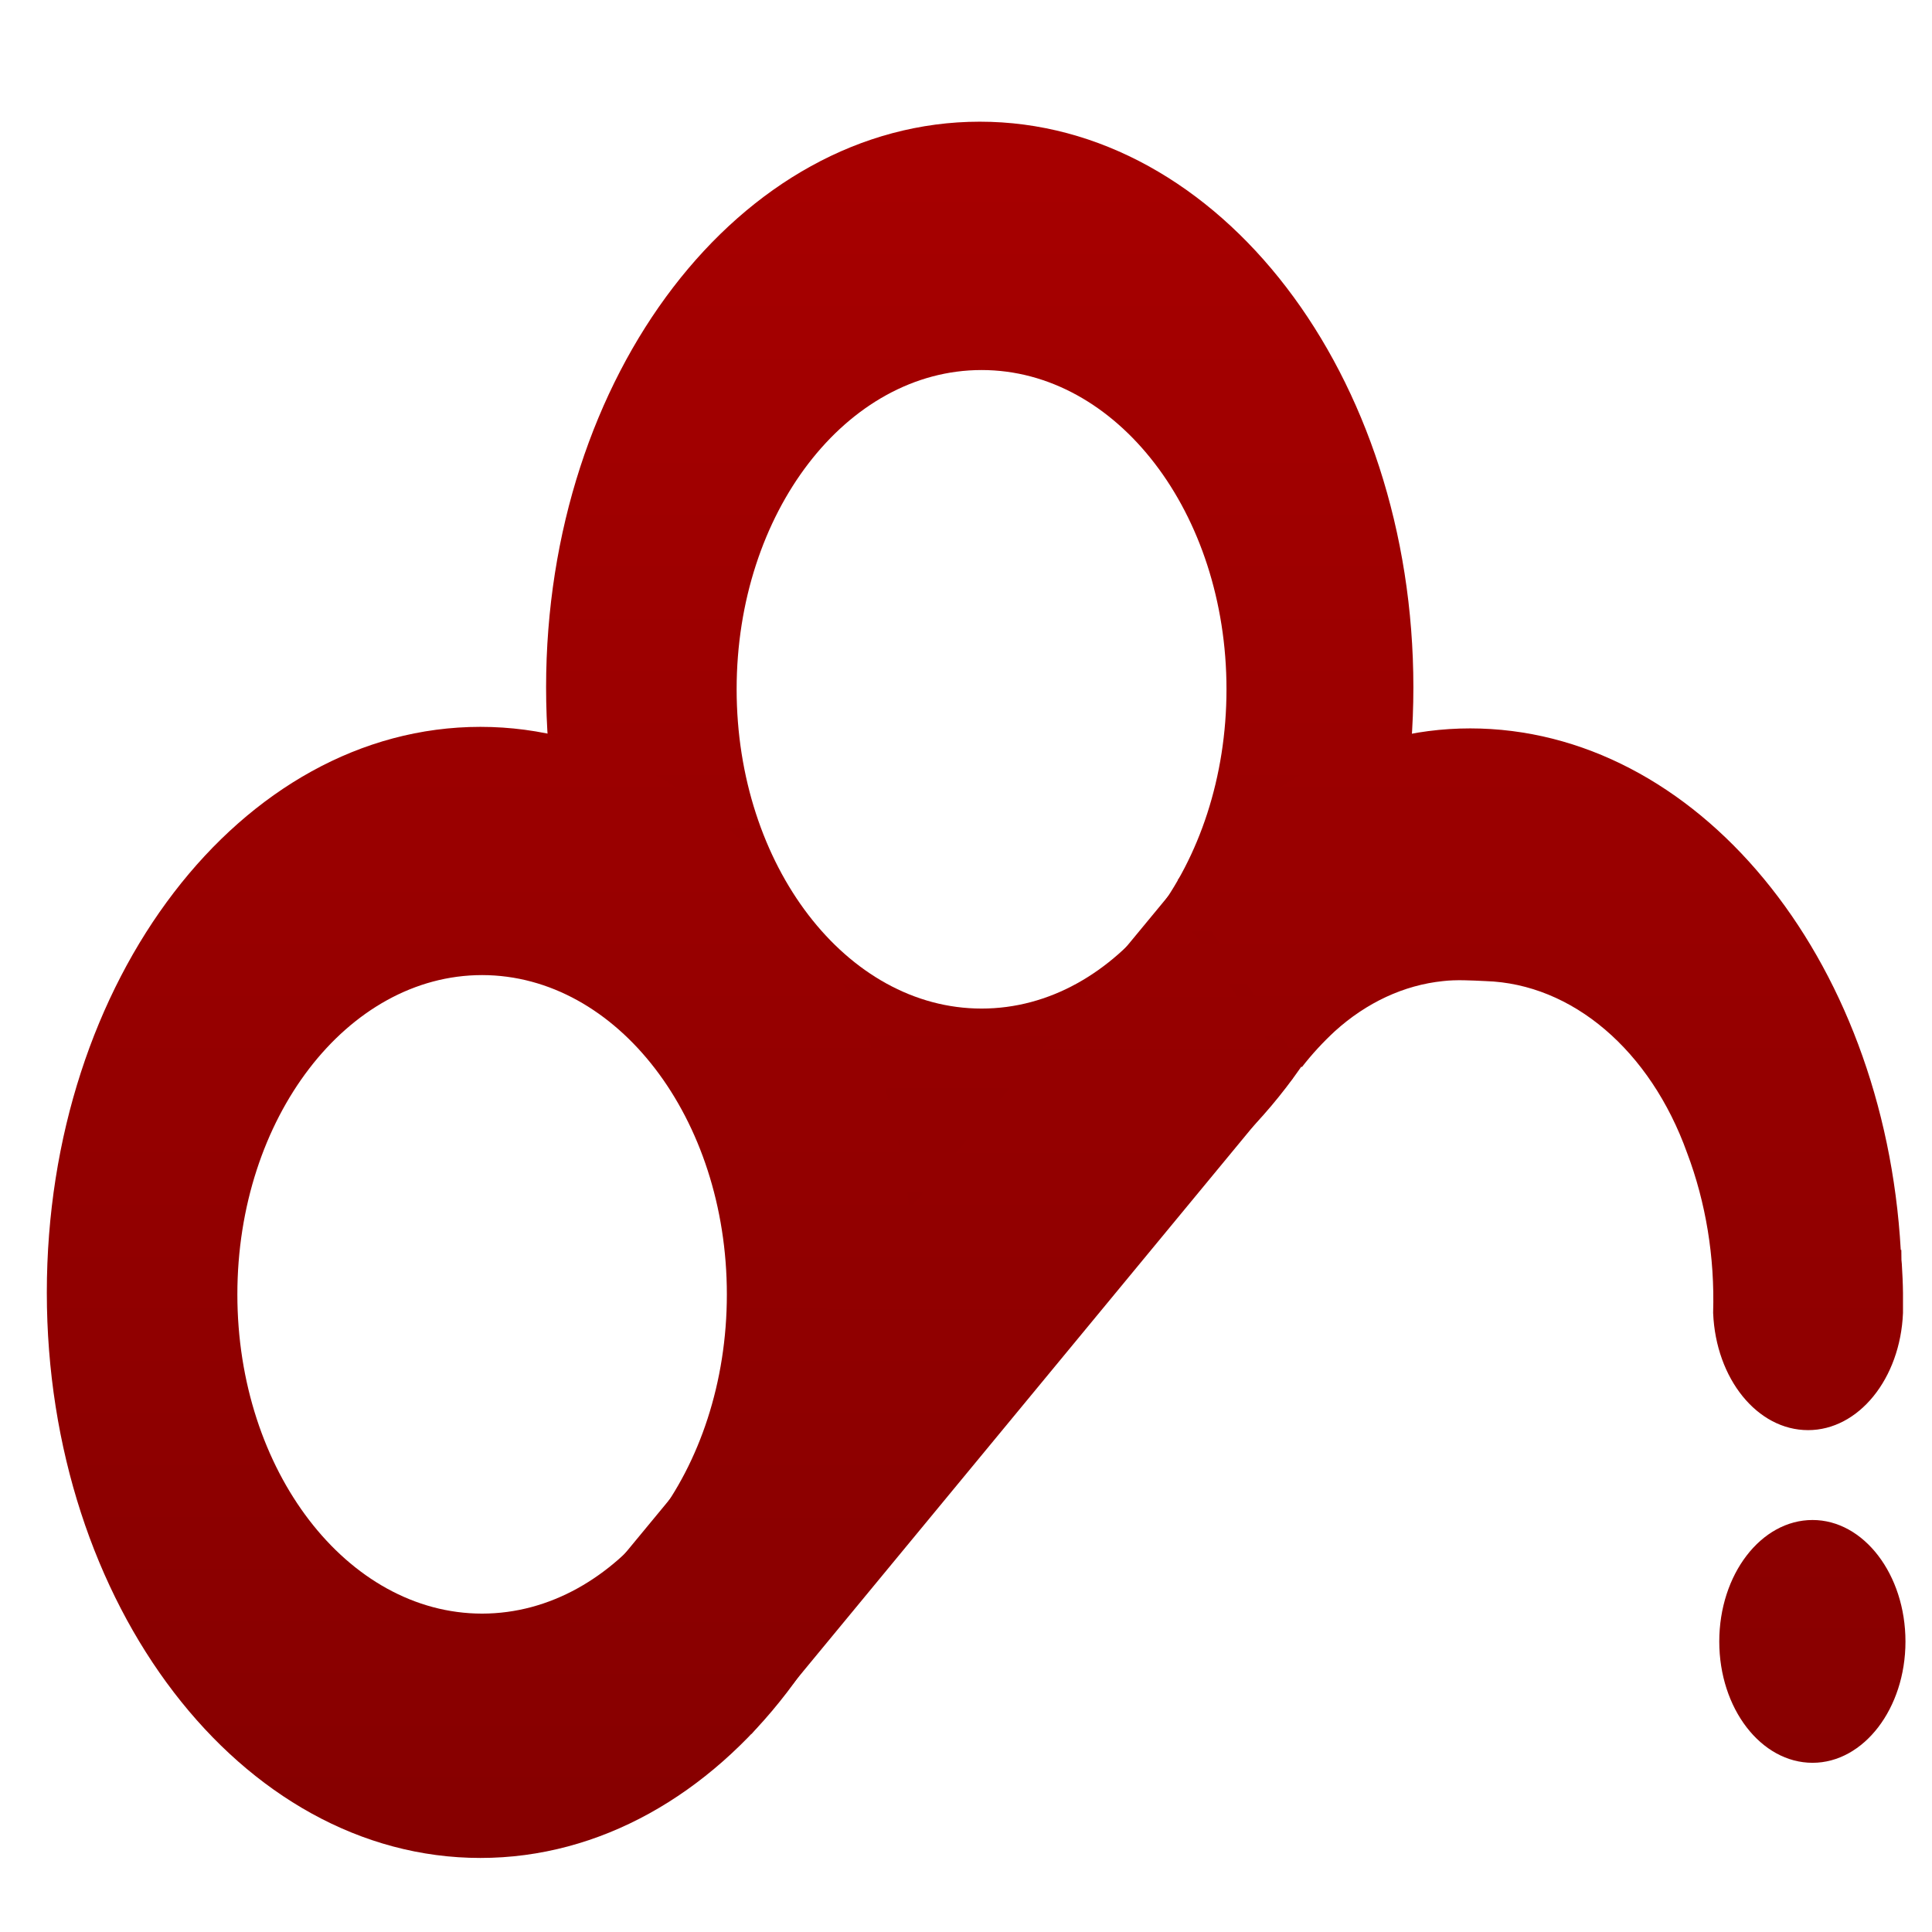 <svg xmlns="http://www.w3.org/2000/svg" xmlns:xlink="http://www.w3.org/1999/xlink" width="64" height="64" viewBox="0 0 64 64" version="1.1"><defs><linearGradient id="linear0" gradientUnits="userSpaceOnUse" x1="0" y1="0" x2="0" y2="1" gradientTransform="matrix(95.78,0,0,142.735,-15.555,-38.578)"><stop offset="0" style="stop-color:#bf0000;stop-opacity:1;"/><stop offset="1" style="stop-color:#6e0000;stop-opacity:1;"/></linearGradient><linearGradient id="linear1" gradientUnits="userSpaceOnUse" x1="0" y1="0" x2="0" y2="1" gradientTransform="matrix(95.78,0,0,142.735,-15.555,-38.578)"><stop offset="0" style="stop-color:#bf0000;stop-opacity:1;"/><stop offset="1" style="stop-color:#6e0000;stop-opacity:1;"/></linearGradient><linearGradient id="linear2" gradientUnits="userSpaceOnUse" x1="0" y1="0" x2="0" y2="1" gradientTransform="matrix(95.78,0,0,142.735,-15.555,-38.578)"><stop offset="0" style="stop-color:#bf0000;stop-opacity:1;"/><stop offset="1" style="stop-color:#6e0000;stop-opacity:1;"/></linearGradient><linearGradient id="linear3" gradientUnits="userSpaceOnUse" x1="0" y1="0" x2="0" y2="1" gradientTransform="matrix(95.78,0,0,142.735,-15.555,-38.578)"><stop offset="0" style="stop-color:#bf0000;stop-opacity:1;"/><stop offset="1" style="stop-color:#6e0000;stop-opacity:1;"/></linearGradient></defs><g id="surface1"><path style=" stroke:none;fill-rule:nonzero;fill:url(#linear0);" d="M 32.457 4.031 C 24.523 4.031 18.09 12.422 18.09 22.77 C 18.09 33.109 24.523 41.5 32.457 41.5 C 40.391 41.5 46.82 33.109 46.82 22.77 C 46.82 12.422 40.391 4.031 32.457 4.031 Z M 32.516 12.258 C 37 12.258 40.629 16.992 40.629 22.832 C 40.629 28.668 37 33.41 32.516 33.41 C 28.039 33.41 24.402 28.668 24.402 22.832 C 24.402 16.992 28.039 12.258 32.516 12.258 Z M 32.516 12.258 "/><path style=" stroke:none;fill-rule:nonzero;fill:url(#linear1);" d="M 48.707 24.129 C 44.938 24.129 41.574 26.082 39.016 29.148 L 43.125 35.352 C 43.461 34.918 43.828 34.523 44.215 34.164 C 45.27 33.207 46.512 32.633 47.801 32.5 C 48.242 32.449 48.707 32.477 49.211 32.5 C 52.082 32.59 54.668 34.793 55.887 38.191 C 56.508 39.832 56.805 41.641 56.75 43.473 L 56.75 43.496 C 56.84 45.676 58.215 47.375 59.895 47.375 C 61.566 47.375 62.949 45.676 63.039 43.496 L 63.039 42.828 C 63.035 42.504 63.02 42.188 63 41.867 L 62.988 41.738 L 62.984 41.406 L 62.965 41.406 C 62.414 31.668 56.188 24.129 48.695 24.129 M 15.914 24.078 C 7.984 24.078 1.551 32.469 1.551 42.816 C 1.551 53.16 7.984 61.547 15.914 61.547 C 23.848 61.547 30.277 53.16 30.277 42.816 C 30.277 32.469 23.848 24.078 15.914 24.078 Z M 15.973 32.301 C 20.449 32.309 24.078 37.043 24.078 42.879 C 24.078 48.715 20.449 53.445 15.973 53.453 C 11.5 53.453 7.863 48.715 7.863 42.879 C 7.863 37.043 11.5 32.301 15.973 32.301 Z M 15.973 32.301 "/><path style=" stroke:none;fill-rule:nonzero;fill:url(#linear2);" d="M 22.152 57.312 L 15.582 57.656 L 38.703 29.68 L 42.828 35.719 L 24.898 57.434 Z M 22.152 57.312 "/><path style=" stroke:none;fill-rule:nonzero;fill:url(#linear3);" d="M 63.121 54.379 C 63.121 56.594 61.738 58.395 60.043 58.395 C 58.336 58.395 56.953 56.594 56.953 54.379 C 56.953 52.156 58.336 50.352 60.043 50.352 C 61.738 50.352 63.121 52.156 63.121 54.379 Z M 63.121 54.379 "/></g></svg>

